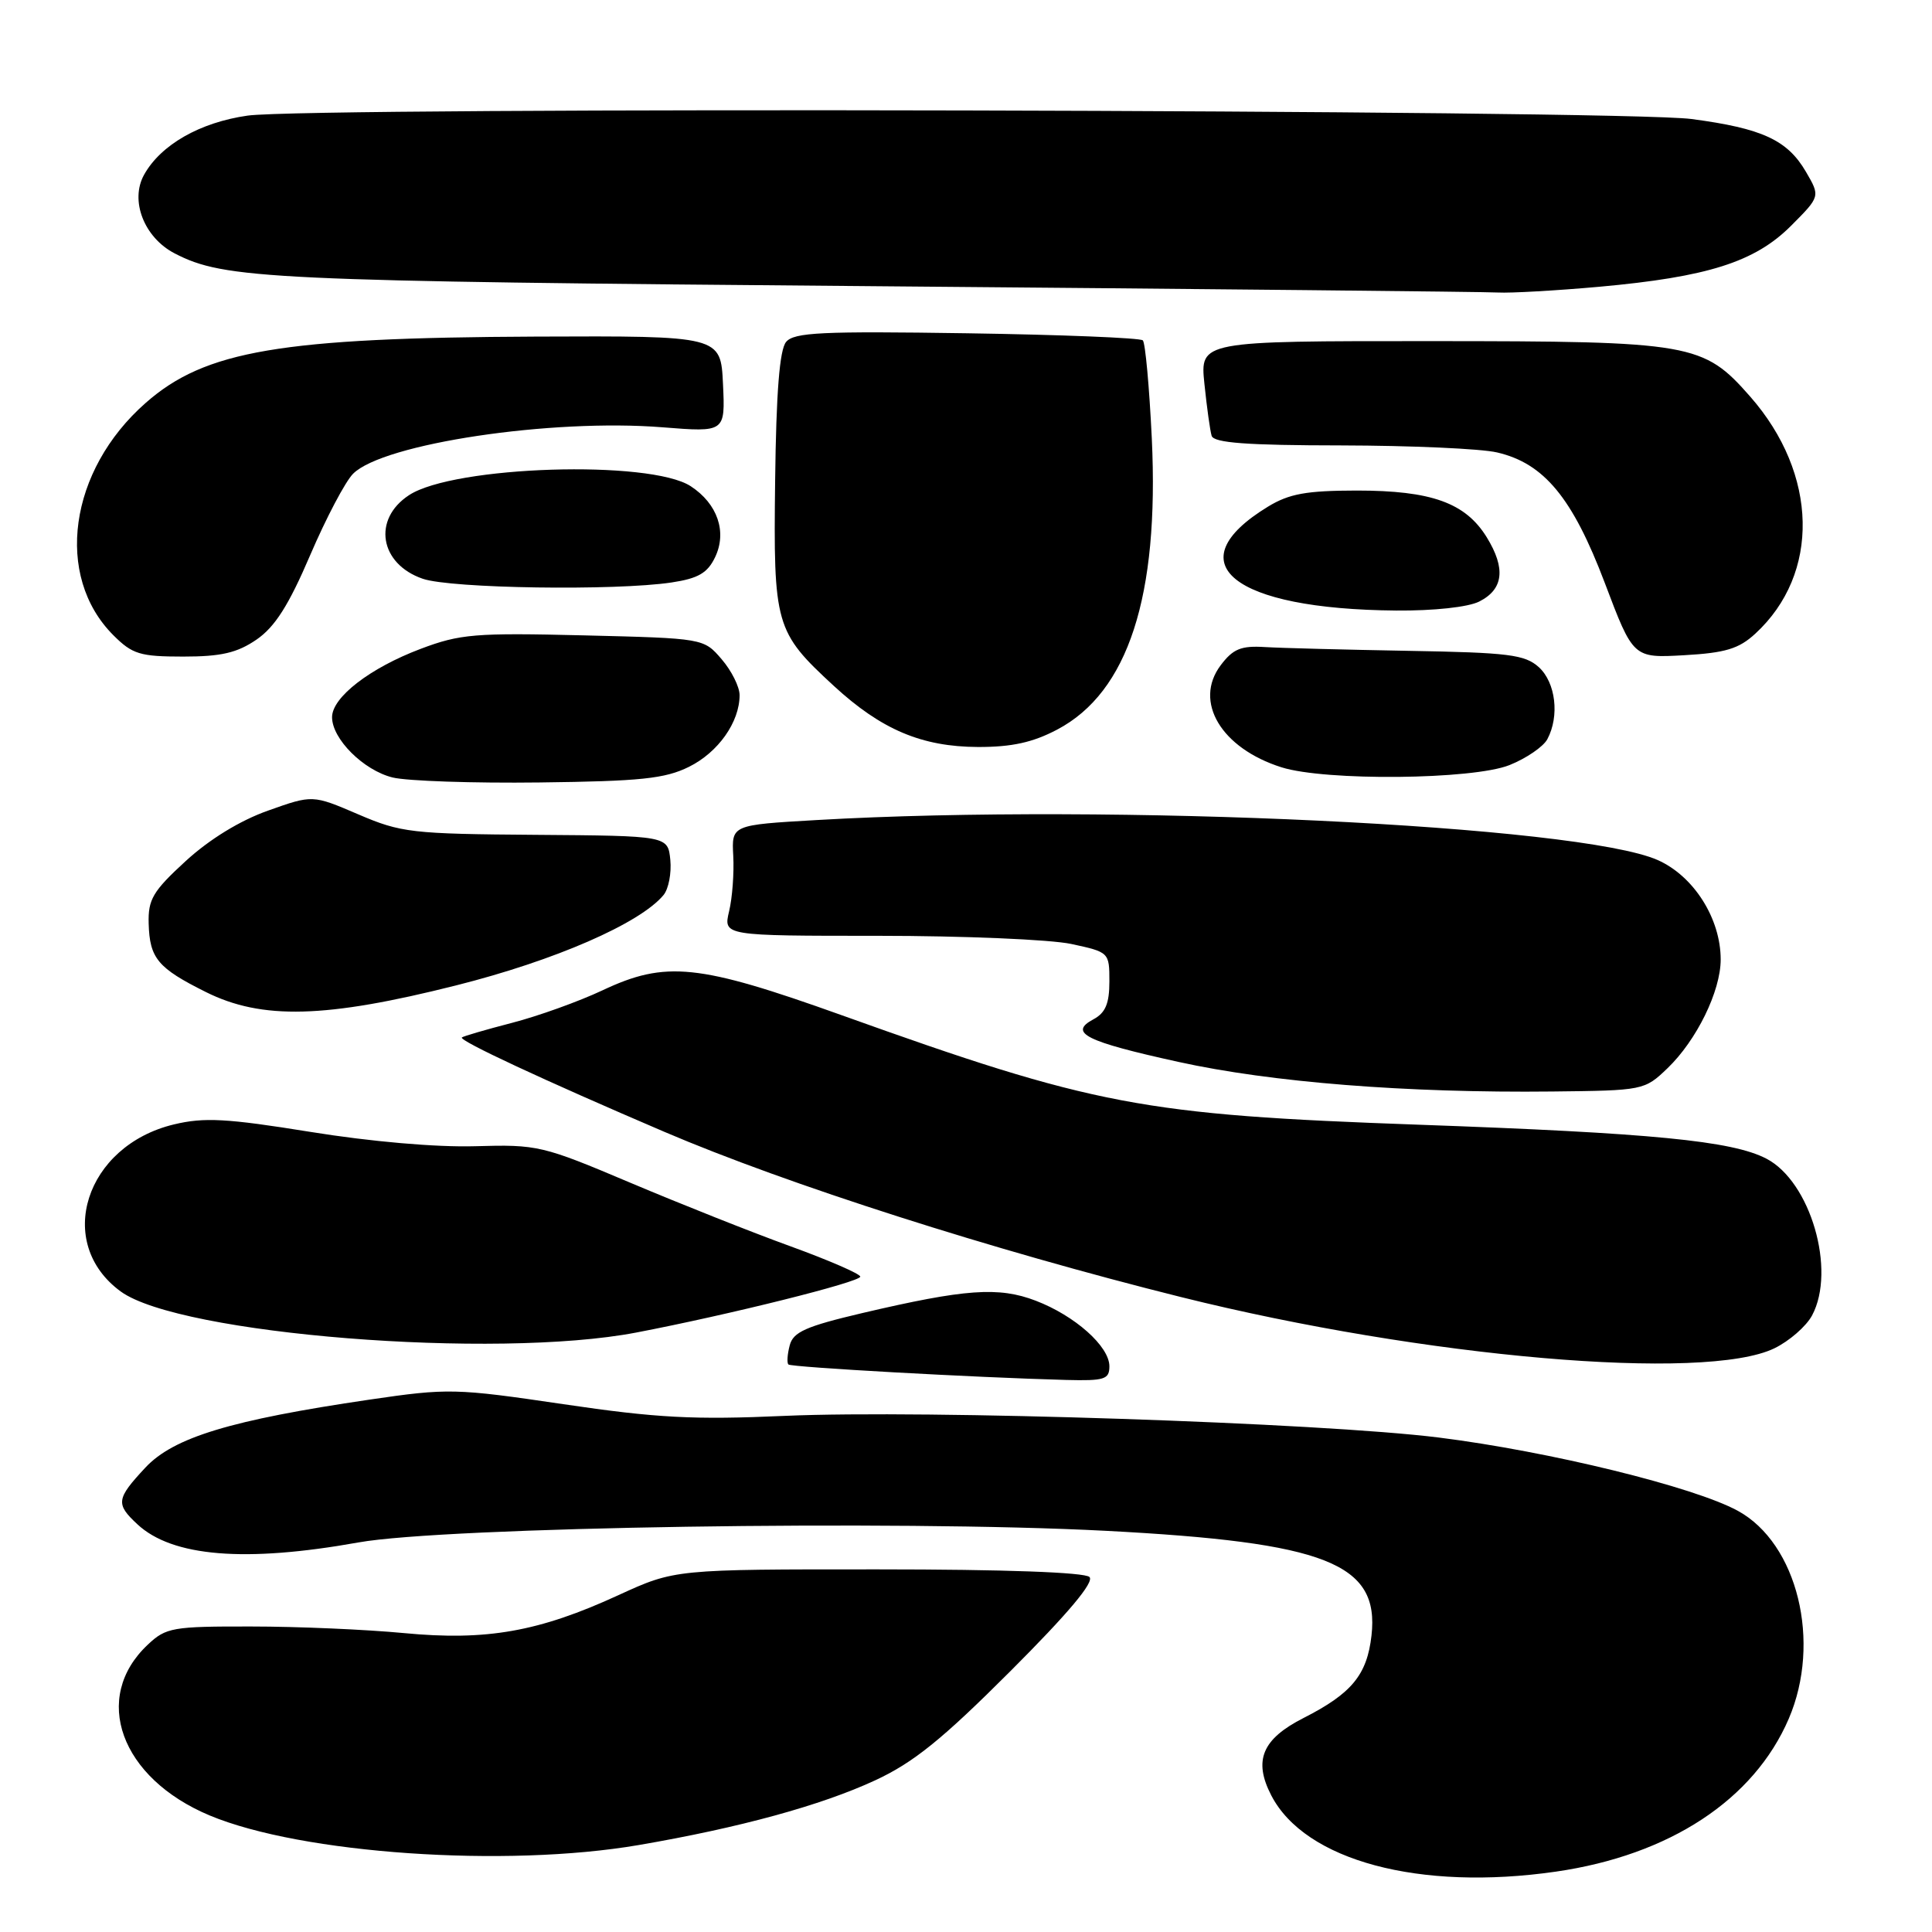 <?xml version="1.0" encoding="UTF-8" standalone="no"?>
<!DOCTYPE svg PUBLIC "-//W3C//DTD SVG 1.1//EN" "http://www.w3.org/Graphics/SVG/1.1/DTD/svg11.dtd" >
<svg xmlns="http://www.w3.org/2000/svg" xmlns:xlink="http://www.w3.org/1999/xlink" version="1.1" viewBox="0 0 256 256">
 <g >
 <path fill="currentColor"
d=" M 206.17 248.00 C 221.23 245.82 232.40 238.48 237.02 227.74 C 241.38 217.59 238.18 204.51 230.27 200.19 C 224.46 197.01 205.26 192.31 190.64 190.48 C 174.94 188.52 122.65 186.79 104.00 187.61 C 91.91 188.15 87.03 187.89 74.64 186.06 C 60.34 183.95 59.39 183.93 48.95 185.46 C 30.59 188.16 22.99 190.46 19.25 194.48 C 15.40 198.61 15.31 199.28 18.20 201.97 C 22.82 206.28 32.48 207.07 47.50 204.38 C 58.94 202.33 118.88 201.40 146.50 202.84 C 175.74 204.37 182.81 207.16 181.73 216.72 C 181.14 221.93 179.10 224.40 172.77 227.62 C 167.24 230.42 166.05 233.26 168.45 237.90 C 172.92 246.55 188.10 250.61 206.17 248.00 Z  M 84.62 244.48 C 98.03 242.18 108.78 239.23 115.95 235.91 C 121.04 233.55 124.82 230.50 133.88 221.44 C 141.54 213.78 145.03 209.63 144.36 208.96 C 143.74 208.34 133.03 207.95 116.39 207.95 C 89.42 207.94 89.42 207.94 81.96 211.36 C 71.40 216.22 64.45 217.44 53.50 216.39 C 48.55 215.92 39.47 215.52 33.33 215.52 C 22.87 215.50 21.99 215.65 19.58 217.93 C 12.09 224.96 15.96 235.61 27.79 240.56 C 39.96 245.64 66.98 247.50 84.62 244.48 Z  M 147.00 181.04 C 147.00 178.40 142.44 174.34 137.24 172.35 C 132.33 170.47 127.90 170.79 114.25 173.99 C 106.78 175.75 105.10 176.49 104.64 178.27 C 104.33 179.45 104.25 180.59 104.47 180.80 C 104.84 181.17 129.24 182.53 141.25 182.85 C 146.35 182.98 147.00 182.78 147.00 181.04 Z  M 235.11 178.66 C 237.09 177.70 239.34 175.74 240.11 174.30 C 243.32 168.29 239.90 156.55 234.04 153.52 C 229.48 151.16 218.87 150.13 188.00 149.03 C 151.32 147.72 145.04 146.53 111.50 134.51 C 92.53 127.72 88.21 127.27 79.82 131.23 C 76.70 132.70 71.30 134.64 67.82 135.54 C 64.34 136.44 61.37 137.31 61.20 137.47 C 60.78 137.88 72.02 143.12 88.00 149.96 C 104.29 156.93 131.48 165.63 156.50 171.87 C 188.68 179.89 225.92 183.11 235.11 178.66 Z  M 84.30 176.57 C 96.57 174.22 114.00 169.87 113.99 169.16 C 113.99 168.80 109.83 166.99 104.74 165.14 C 99.66 163.30 90.10 159.50 83.50 156.71 C 71.88 151.79 71.23 151.64 62.95 151.88 C 57.80 152.03 49.10 151.27 41.12 149.98 C 30.03 148.19 27.05 148.03 23.05 148.99 C 11.29 151.81 7.18 164.70 16.00 171.13 C 23.80 176.82 65.59 180.15 84.30 176.57 Z  M 220.94 141.56 C 224.81 137.85 228.00 131.33 228.00 127.14 C 228.00 121.71 224.43 116.08 219.65 113.96 C 209.25 109.36 147.24 106.41 108.22 108.66 C 96.94 109.31 96.94 109.31 97.16 113.40 C 97.28 115.66 97.04 118.96 96.61 120.75 C 95.84 124.00 95.84 124.00 116.37 124.00 C 127.66 124.00 139.17 124.49 141.95 125.08 C 146.96 126.16 147.00 126.19 147.00 130.05 C 147.00 132.97 146.48 134.21 144.89 135.06 C 141.54 136.85 143.82 138.00 156.16 140.71 C 168.46 143.42 186.39 144.84 205.69 144.63 C 217.73 144.50 217.91 144.47 220.94 141.56 Z  M 60.44 130.57 C 73.51 127.28 84.80 122.36 87.92 118.60 C 88.59 117.79 88.99 115.69 88.82 113.94 C 88.50 110.75 88.50 110.75 71.00 110.62 C 54.54 110.50 53.14 110.34 47.46 107.90 C 41.42 105.31 41.42 105.31 35.52 107.41 C 31.81 108.72 27.75 111.21 24.60 114.10 C 20.25 118.09 19.61 119.18 19.70 122.38 C 19.83 126.99 20.90 128.27 27.28 131.45 C 34.70 135.15 43.14 134.93 60.44 130.57 Z  M 91.29 101.61 C 95.17 99.69 98.00 95.68 98.00 92.11 C 98.00 91.01 96.93 88.87 95.62 87.35 C 93.24 84.58 93.24 84.58 77.37 84.19 C 62.95 83.84 60.97 84.00 55.73 85.98 C 49.03 88.51 44.00 92.39 44.00 95.03 C 44.00 97.92 48.17 102.07 52.02 103.02 C 53.93 103.49 62.70 103.79 71.50 103.68 C 84.88 103.52 88.12 103.18 91.29 101.61 Z  M 200.01 101.38 C 202.24 100.49 204.50 98.94 205.03 97.95 C 206.67 94.88 206.14 90.44 203.90 88.40 C 202.05 86.74 199.91 86.47 186.65 86.24 C 178.32 86.09 169.75 85.87 167.62 85.74 C 164.44 85.54 163.38 85.98 161.74 88.16 C 158.13 92.97 161.81 99.14 169.80 101.67 C 175.61 103.51 195.15 103.32 200.01 101.38 Z  M 140.09 96.67 C 149.49 91.71 153.61 79.01 152.62 58.10 C 152.29 51.27 151.76 45.42 151.43 45.10 C 151.10 44.77 140.61 44.35 128.12 44.16 C 108.88 43.87 105.21 44.04 104.16 45.31 C 103.30 46.35 102.85 51.98 102.71 63.65 C 102.47 82.87 102.71 83.71 110.48 90.88 C 116.78 96.68 122.13 98.95 129.59 98.98 C 134.07 98.99 136.85 98.38 140.09 96.67 Z  M 33.99 84.75 C 36.43 83.07 38.25 80.22 41.10 73.56 C 43.21 68.64 45.77 63.78 46.79 62.77 C 50.77 58.78 73.07 55.44 87.80 56.62 C 96.10 57.28 96.10 57.28 95.80 50.89 C 95.50 44.50 95.50 44.50 71.00 44.60 C 37.19 44.75 27.18 46.45 19.30 53.39 C 9.12 62.34 7.18 76.33 15.02 84.17 C 17.54 86.69 18.55 87.00 24.28 87.00 C 29.30 87.00 31.42 86.51 33.99 84.75 Z  M 232.58 83.97 C 241.21 76.03 240.92 62.82 231.92 52.56 C 225.69 45.47 224.24 45.21 189.67 45.20 C 159.01 45.19 159.01 45.19 159.59 50.85 C 159.91 53.96 160.34 57.06 160.55 57.75 C 160.84 58.68 165.18 59.01 177.72 59.02 C 186.95 59.04 196.24 59.45 198.37 59.95 C 204.59 61.39 208.37 65.96 212.64 77.23 C 216.41 87.20 216.41 87.20 223.16 86.82 C 228.62 86.51 230.41 85.97 232.58 83.97 Z  M 196.00 79.71 C 199.22 78.09 199.55 75.33 197.00 71.19 C 194.18 66.62 189.67 65.00 179.78 65.00 C 173.10 65.01 170.83 65.42 168.02 67.13 C 155.73 74.62 163.26 80.72 185.00 80.90 C 189.99 80.94 194.53 80.45 196.00 79.71 Z  M 88.99 77.18 C 92.51 76.65 93.75 75.93 94.75 73.84 C 96.36 70.49 95.08 66.75 91.53 64.43 C 86.15 60.90 60.12 61.72 54.20 65.61 C 49.32 68.80 50.30 74.73 56.02 76.69 C 59.77 77.98 81.53 78.30 88.99 77.18 Z  M 211.89 38.00 C 226.27 36.70 232.52 34.72 237.31 29.93 C 241.20 26.03 241.20 26.03 239.30 22.77 C 236.84 18.55 233.51 17.01 224.13 15.77 C 214.86 14.54 41.09 14.13 32.80 15.32 C 26.50 16.22 21.32 19.17 19.10 23.14 C 17.18 26.56 19.09 31.48 23.15 33.58 C 29.76 36.99 35.42 37.26 115.50 37.92 C 159.50 38.29 196.85 38.66 198.50 38.76 C 200.15 38.85 206.18 38.51 211.89 38.00 Z "/>
</g>
</svg>